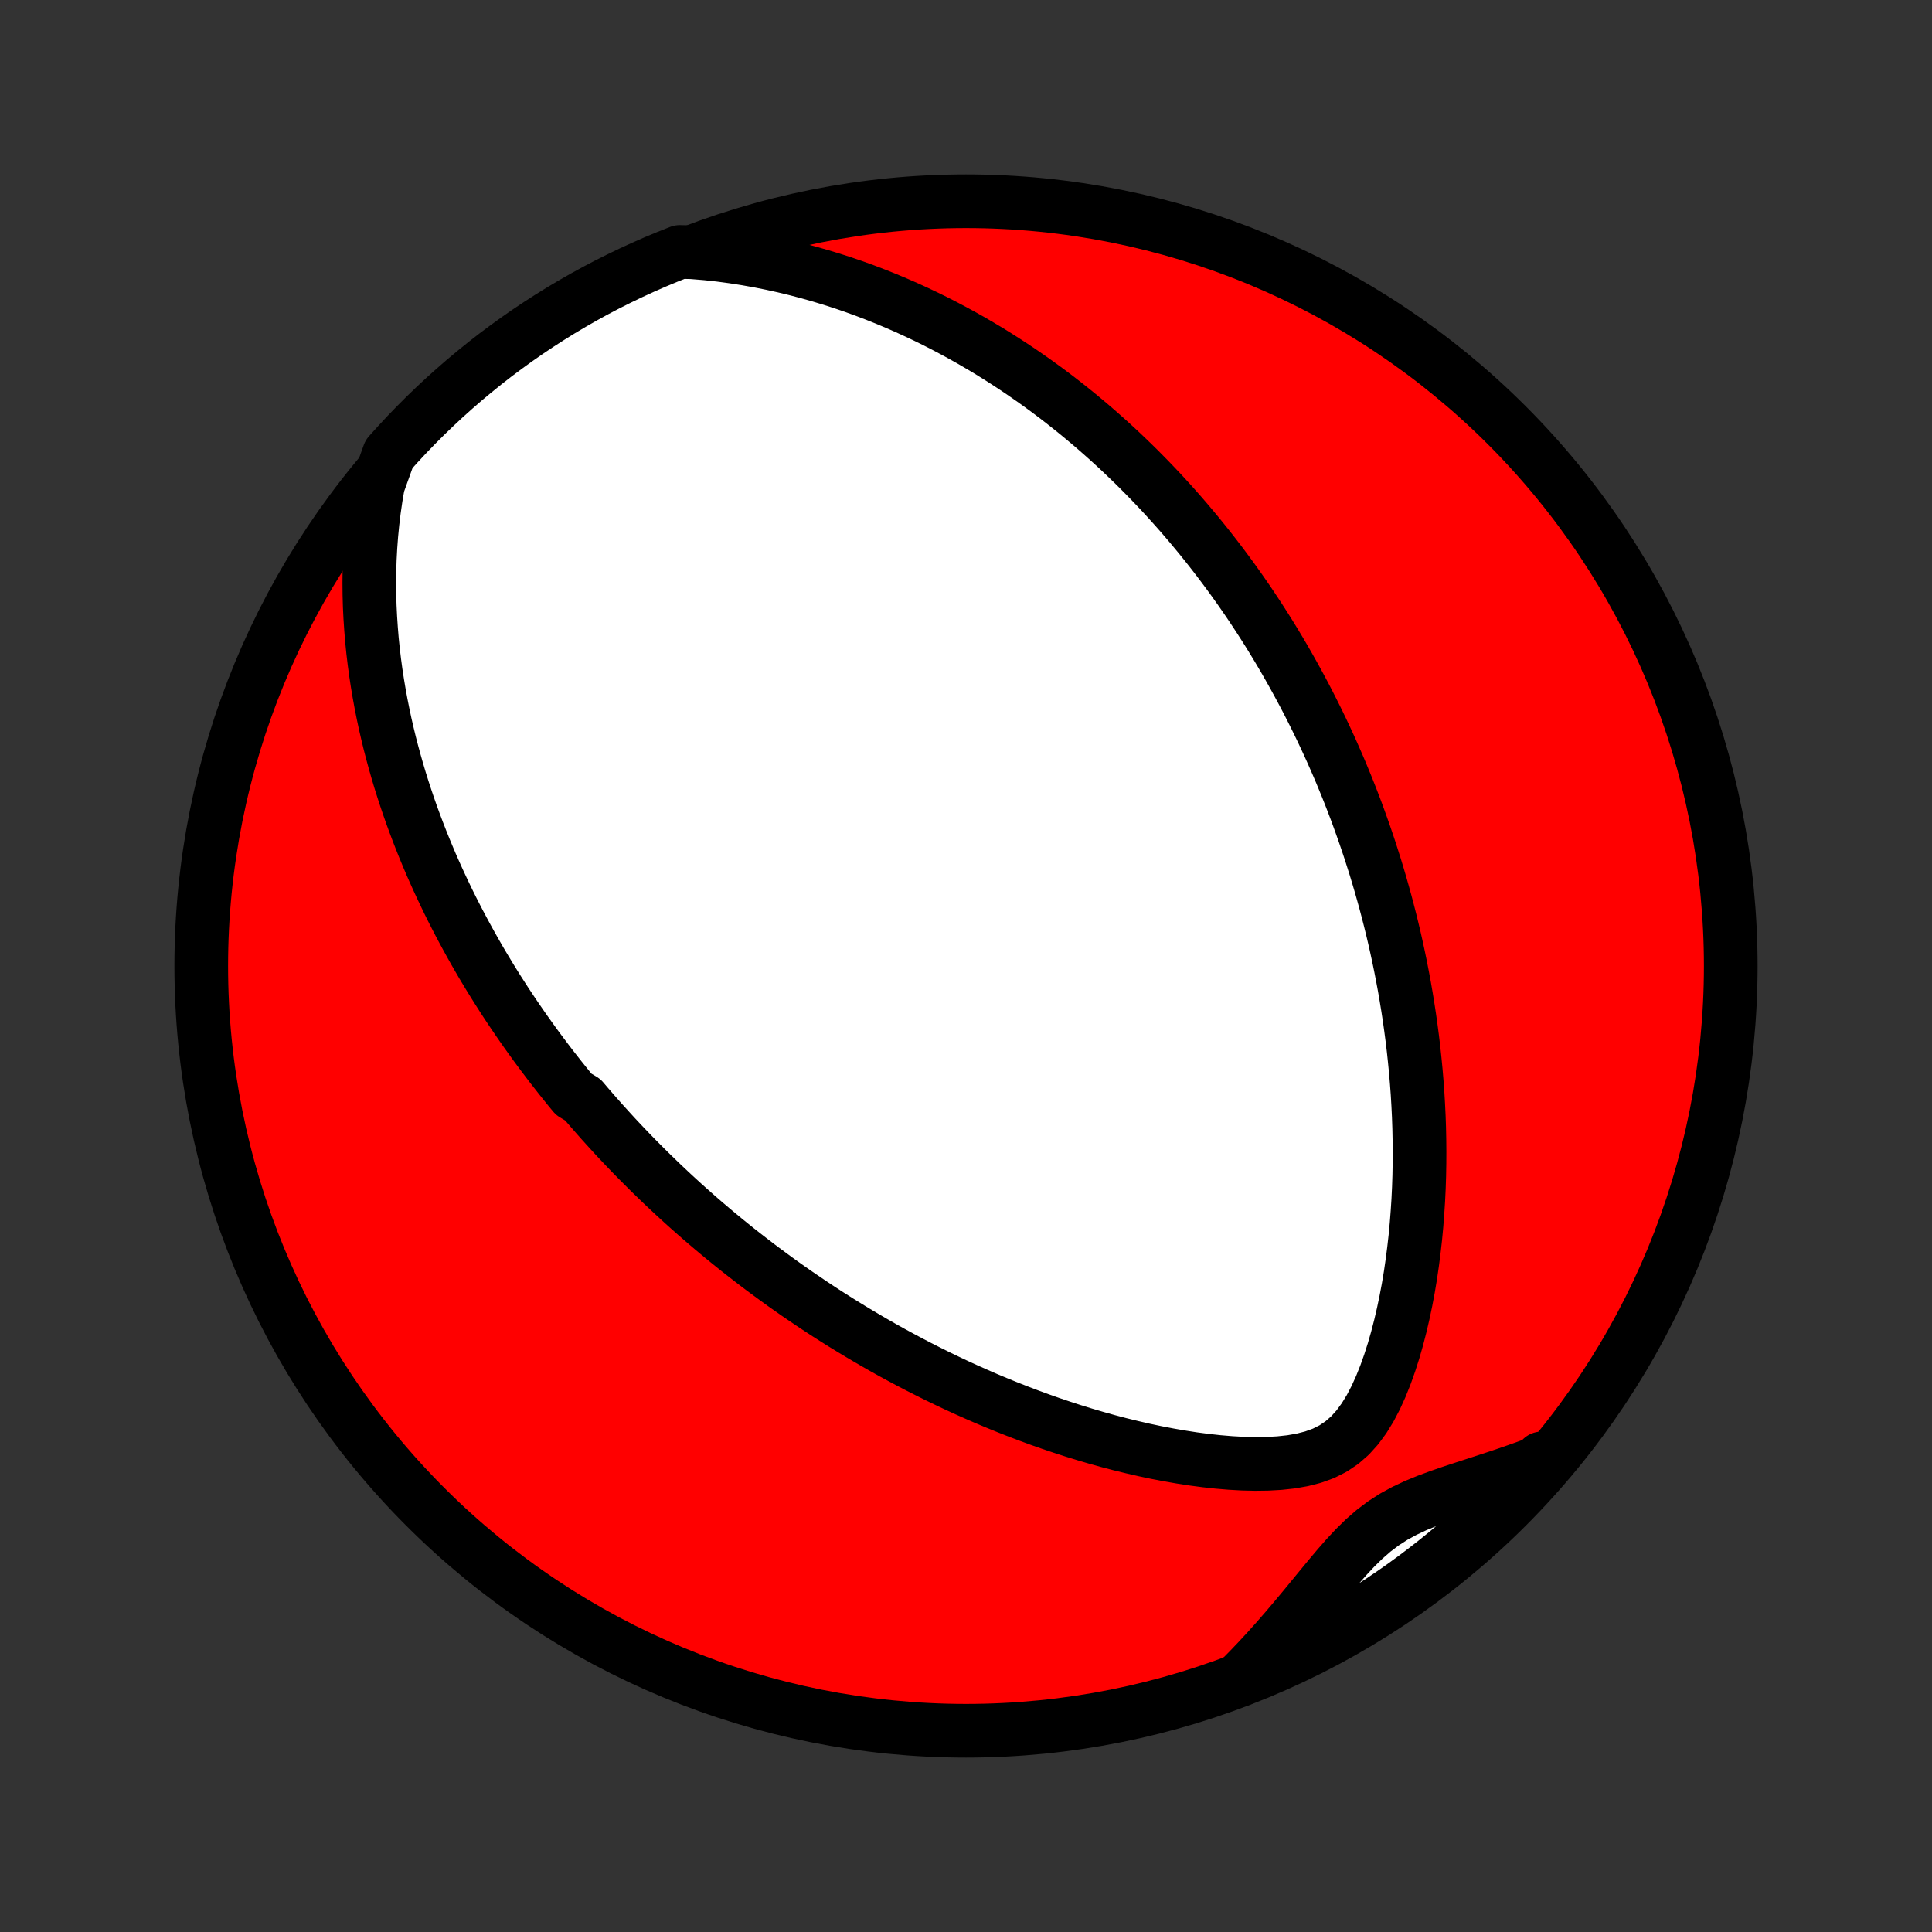 <?xml version="1.0" encoding="utf-8" standalone="no"?>
<!DOCTYPE svg PUBLIC "-//W3C//DTD SVG 1.1//EN"
  "http://www.w3.org/Graphics/SVG/1.1/DTD/svg11.dtd">
<!-- Created with matplotlib (http://matplotlib.org/) -->
<svg height="72pt" version="1.1" viewBox="0 0 72 72" width="72pt" xmlns="http://www.w3.org/2000/svg" xmlns:xlink="http://www.w3.org/1999/xlink">
 <rect x="0" y="0" width="72" height="72" fill="#333333" stroke="none"/>
 <defs>
  <style type="text/css">
*{stroke-linecap:butt;stroke-linejoin:round;}
  </style>
 </defs>
 <g id="figure_1">
  <g id="patch_1">
   <path d="
M0 72
L72 72
L72 0
L0 0
z
" style="fill:none;"/>
  </g>
  <g id="axes_1">
   <g id="PatchCollection_1">
    <defs>
     <path d="
M36 -7.5
C43.558 -7.5 50.808 -10.503 56.153 -15.848
C61.497 -21.192 64.5 -28.442 64.5 -36
C64.5 -43.558 61.497 -50.808 56.153 -56.153
C50.808 -61.497 43.558 -64.5 36 -64.5
C28.442 -64.5 21.192 -61.497 15.848 -56.153
C10.503 -50.808 7.5 -43.558 7.5 -36
C7.5 -28.442 10.503 -21.192 15.848 -15.848
C21.192 -10.503 28.442 -7.5 36 -7.5
z
" id="C0_0_a811fe30f3"/>
     <path d="
M14.089 -53.938
L14.008 -53.467
L13.94 -52.998
L13.884 -52.533
L13.839 -52.072
L13.805 -51.616
L13.781 -51.164
L13.767 -50.717
L13.763 -50.275
L13.767 -49.838
L13.779 -49.407
L13.8 -48.981
L13.828 -48.56
L13.862 -48.145
L13.904 -47.736
L13.952 -47.332
L14.006 -46.934
L14.066 -46.542
L14.131 -46.155
L14.201 -45.774
L14.276 -45.398
L14.355 -45.028
L14.439 -44.663
L14.526 -44.304
L14.618 -43.95
L14.713 -43.602
L14.811 -43.258
L14.912 -42.92
L15.017 -42.586
L15.124 -42.258
L15.234 -41.934
L15.346 -41.615
L15.461 -41.301
L15.578 -40.991
L15.697 -40.686
L15.818 -40.385
L15.941 -40.088
L16.065 -39.795
L16.192 -39.507
L16.32 -39.222
L16.45 -38.941
L16.581 -38.664
L16.713 -38.39
L16.847 -38.12
L16.983 -37.853
L17.119 -37.59
L17.257 -37.33
L17.396 -37.073
L17.536 -36.819
L17.677 -36.568
L17.819 -36.32
L17.962 -36.074
L18.107 -35.832
L18.252 -35.592
L18.399 -35.354
L18.546 -35.119
L18.695 -34.886
L18.844 -34.655
L18.995 -34.427
L19.146 -34.201
L19.299 -33.977
L19.452 -33.755
L19.607 -33.534
L19.763 -33.316
L19.919 -33.099
L20.077 -32.884
L20.236 -32.671
L20.396 -32.459
L20.557 -32.248
L20.72 -32.04
L20.883 -31.832
L21.048 -31.626
L21.214 -31.421
L21.382 -31.217
L21.72 -31.015
L21.892 -30.813
L22.065 -30.613
L22.239 -30.414
L22.415 -30.215
L22.593 -30.018
L22.772 -29.821
L22.952 -29.625
L23.135 -29.43
L23.319 -29.236
L23.505 -29.042
L23.693 -28.849
L23.883 -28.657
L24.075 -28.465
L24.268 -28.274
L24.465 -28.083
L24.663 -27.892
L24.863 -27.703
L25.066 -27.513
L25.271 -27.324
L25.478 -27.135
L25.688 -26.947
L25.901 -26.758
L26.116 -26.57
L26.334 -26.383
L26.555 -26.195
L26.779 -26.008
L27.005 -25.821
L27.235 -25.634
L27.468 -25.447
L27.704 -25.261
L27.944 -25.075
L28.187 -24.888
L28.433 -24.702
L28.684 -24.517
L28.937 -24.331
L29.195 -24.145
L29.457 -23.96
L29.722 -23.775
L29.992 -23.591
L30.266 -23.406
L30.544 -23.222
L30.826 -23.038
L31.114 -22.855
L31.405 -22.672
L31.702 -22.49
L32.003 -22.308
L32.309 -22.127
L32.62 -21.946
L32.936 -21.766
L33.258 -21.587
L33.584 -21.41
L33.916 -21.233
L34.254 -21.057
L34.597 -20.883
L34.945 -20.71
L35.299 -20.539
L35.659 -20.369
L36.024 -20.202
L36.395 -20.037
L36.772 -19.873
L37.155 -19.713
L37.543 -19.555
L37.937 -19.4
L38.337 -19.248
L38.743 -19.099
L39.154 -18.954
L39.57 -18.814
L39.992 -18.677
L40.42 -18.545
L40.852 -18.418
L41.289 -18.296
L41.731 -18.18
L42.177 -18.071
L42.628 -17.967
L43.082 -17.871
L43.539 -17.783
L43.999 -17.703
L44.461 -17.631
L44.925 -17.57
L45.39 -17.519
L45.854 -17.48
L46.316 -17.454
L46.776 -17.443
L47.23 -17.449
L47.677 -17.474
L48.113 -17.521
L48.535 -17.595
L48.94 -17.699
L49.322 -17.838
L49.679 -18.017
L50.008 -18.238
L50.31 -18.501
L50.584 -18.805
L50.834 -19.145
L51.062 -19.516
L51.269 -19.912
L51.458 -20.328
L51.631 -20.76
L51.789 -21.203
L51.934 -21.656
L52.066 -22.116
L52.186 -22.581
L52.295 -23.049
L52.394 -23.52
L52.483 -23.992
L52.562 -24.464
L52.631 -24.936
L52.692 -25.408
L52.745 -25.877
L52.789 -26.345
L52.825 -26.809
L52.855 -27.271
L52.877 -27.73
L52.892 -28.186
L52.9 -28.637
L52.902 -29.084
L52.898 -29.528
L52.889 -29.967
L52.874 -30.401
L52.853 -30.831
L52.828 -31.256
L52.797 -31.676
L52.762 -32.091
L52.722 -32.501
L52.679 -32.906
L52.631 -33.306
L52.579 -33.702
L52.524 -34.092
L52.465 -34.477
L52.403 -34.857
L52.338 -35.233
L52.269 -35.603
L52.198 -35.969
L52.124 -36.329
L52.047 -36.685
L51.968 -37.037
L51.886 -37.384
L51.802 -37.726
L51.715 -38.064
L51.627 -38.397
L51.536 -38.726
L51.444 -39.051
L51.349 -39.372
L51.253 -39.689
L51.154 -40.002
L51.055 -40.311
L50.953 -40.616
L50.85 -40.917
L50.745 -41.215
L50.639 -41.51
L50.532 -41.801
L50.422 -42.089
L50.312 -42.373
L50.2 -42.655
L50.086 -42.933
L49.972 -43.209
L49.856 -43.481
L49.738 -43.751
L49.62 -44.018
L49.5 -44.282
L49.378 -44.544
L49.256 -44.804
L49.132 -45.061
L49.007 -45.315
L48.88 -45.568
L48.753 -45.818
L48.624 -46.066
L48.493 -46.312
L48.361 -46.557
L48.228 -46.799
L48.094 -47.039
L47.958 -47.278
L47.821 -47.515
L47.682 -47.751
L47.542 -47.984
L47.4 -48.217
L47.257 -48.448
L47.112 -48.677
L46.966 -48.905
L46.818 -49.132
L46.668 -49.358
L46.517 -49.583
L46.363 -49.806
L46.209 -50.028
L46.052 -50.249
L45.893 -50.47
L45.732 -50.689
L45.57 -50.907
L45.405 -51.125
L45.238 -51.342
L45.069 -51.558
L44.898 -51.773
L44.725 -51.987
L44.549 -52.201
L44.371 -52.414
L44.19 -52.627
L44.007 -52.839
L43.821 -53.05
L43.632 -53.261
L43.441 -53.471
L43.247 -53.681
L43.049 -53.89
L42.849 -54.099
L42.645 -54.307
L42.439 -54.515
L42.229 -54.722
L42.015 -54.929
L41.798 -55.136
L41.577 -55.342
L41.353 -55.547
L41.124 -55.752
L40.892 -55.956
L40.656 -56.16
L40.415 -56.363
L40.17 -56.566
L39.92 -56.768
L39.666 -56.969
L39.408 -57.17
L39.144 -57.369
L38.875 -57.568
L38.601 -57.766
L38.322 -57.962
L38.038 -58.158
L37.748 -58.352
L37.452 -58.545
L37.15 -58.737
L36.843 -58.927
L36.529 -59.115
L36.209 -59.302
L35.882 -59.486
L35.549 -59.668
L35.209 -59.848
L34.863 -60.025
L34.509 -60.199
L34.148 -60.37
L33.78 -60.538
L33.404 -60.702
L33.021 -60.863
L32.63 -61.019
L32.232 -61.171
L31.826 -61.318
L31.412 -61.46
L30.989 -61.596
L30.559 -61.726
L30.121 -61.85
L29.675 -61.967
L29.22 -62.077
L28.758 -62.179
L28.288 -62.273
L27.81 -62.358
L27.324 -62.434
L26.831 -62.5
L26.33 -62.555
L25.797 -62.599
L25.334 -62.611
L24.874 -62.429
L24.418 -62.239
L23.965 -62.04
L23.516 -61.834
L23.071 -61.62
L22.63 -61.399
L22.192 -61.169
L21.759 -60.932
L21.331 -60.687
L20.906 -60.435
L20.487 -60.175
L20.072 -59.908
L19.662 -59.634
L19.257 -59.352
L18.857 -59.063
L18.462 -58.768
L18.073 -58.465
L17.689 -58.155
L17.31 -57.839
L16.938 -57.516
L16.571 -57.187
L16.21 -56.851
L15.855 -56.509
L15.506 -56.16
L15.164 -55.806
L14.828 -55.445
L14.498 -55.078
z
" id="C0_1_3593444ddc"/>
     <path d="
M46.17 -9.387
L46.531 -9.751
L46.885 -10.122
L47.234 -10.499
L47.576 -10.881
L47.913 -11.268
L48.245 -11.659
L48.573 -12.051
L48.896 -12.444
L49.216 -12.835
L49.535 -13.221
L49.854 -13.6
L50.176 -13.968
L50.504 -14.319
L50.841 -14.649
L51.19 -14.953
L51.556 -15.229
L51.939 -15.476
L52.34 -15.695
L52.757 -15.891
L53.187 -16.068
L53.628 -16.231
L54.077 -16.387
L54.532 -16.537
L54.991 -16.686
L55.451 -16.836
L55.913 -16.988
L56.373 -17.145
L56.832 -17.307
L57.289 -17.475
L57.456 -17.649
L57.125 -17.241
L56.788 -16.869
L56.444 -16.503
L56.095 -16.144
L55.739 -15.79
L55.377 -15.442
L55.01 -15.101
L54.636 -14.766
L54.257 -14.437
L53.872 -14.115
L53.482 -13.8
L53.087 -13.492
L52.686 -13.19
L52.28 -12.895
L51.869 -12.607
L51.454 -12.327
L51.033 -12.053
L50.609 -11.787
L50.179 -11.529
L49.746 -11.278
L49.308 -11.034
L48.866 -10.798
L48.42 -10.569
L47.971 -10.349
L47.517 -10.136
L47.061 -9.931
z
" id="C0_2_320ed01d18"/>
    </defs>
    <g clip-path="url(#p1bffca34e9)">
     <use style="fill:#ff0000;stroke:#000000;stroke-width:2.0;" x="0.0" xlink:href="#C0_0_a811fe30f3" y="72.0"/>
    </g>
    <g clip-path="url(#p1bffca34e9)">
     <use style="fill:#ffffff;stroke:#000000;stroke-width:2.0;" x="0.0" xlink:href="#C0_1_3593444ddc" y="72.0"/>
    </g>
    <g clip-path="url(#p1bffca34e9)">
     <use style="fill:#ffffff;stroke:#000000;stroke-width:2.0;" x="0.0" xlink:href="#C0_2_320ed01d18" y="72.0"/>
    </g>
   </g>
  </g>
 </g>
 <defs>
  <clipPath id="p1bffca34e9">
   <rect height="72.0" width="72.0" x="0.0" y="0.0"/>
  </clipPath>
 </defs>
</svg>
